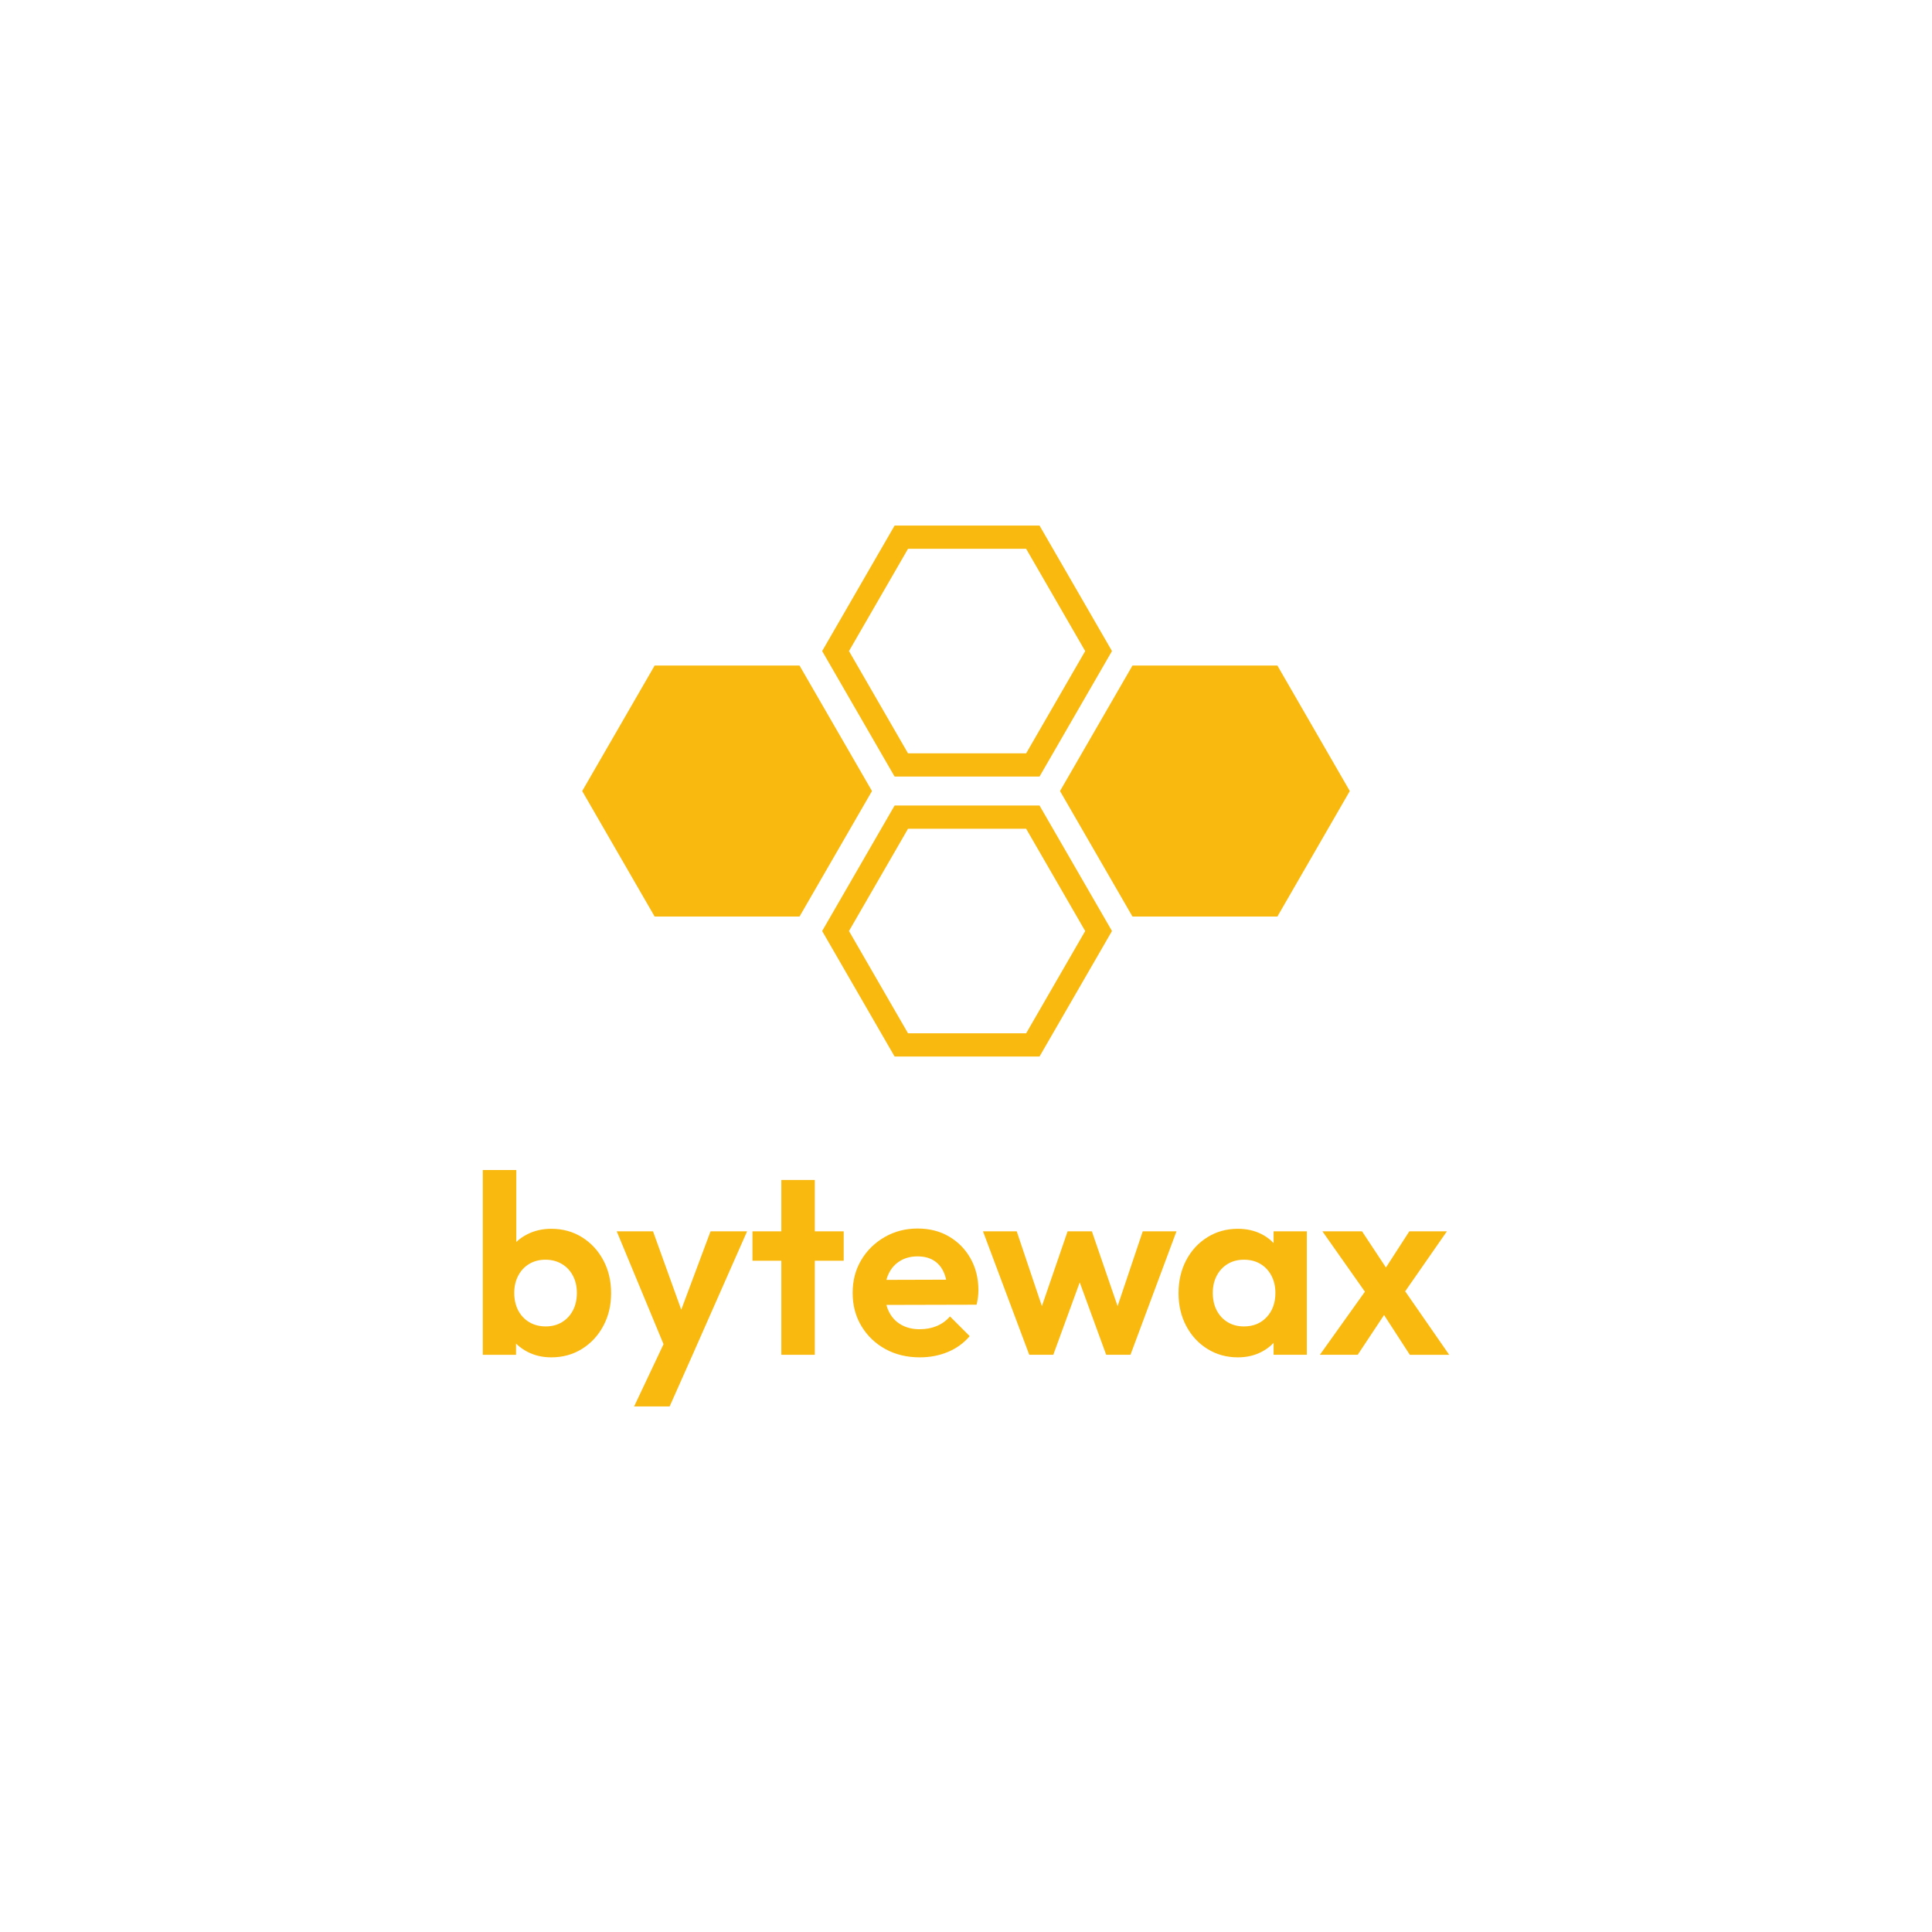 <?xml version="1.0" encoding="UTF-8"?><svg id="f" xmlns="http://www.w3.org/2000/svg" viewBox="0 0 453.54 453.54"><path d="M244.03,182.3h-34.02l-17.01-29.46,17.01-29.46h34.02l17.01,29.46-17.01,29.46ZM213.16,176.85h27.73l13.86-24.01-13.86-24.01h-27.73l-13.86,24.01,13.86,24.01Z" style="fill:#fab90f; stroke-width:0px;"/><path d="M244.03,248.02h-34.02l-17.01-29.46,17.01-29.46h34.02l17.01,29.46-17.01,29.46ZM213.16,242.57h27.73l13.86-24.01-13.86-24.01h-27.73l-13.86,24.01,13.86,24.01Z" style="fill:#fab90f; stroke-width:0px;"/><polygon points="299.87 156.24 265.85 156.24 248.84 185.7 265.85 215.16 299.87 215.16 316.87 185.7 299.87 156.24" style="fill:#fab90f; stroke-width:0px;"/><polygon points="187.69 156.24 153.68 156.24 136.67 185.7 153.68 215.16 187.69 215.16 204.7 185.7 187.69 156.24" style="fill:#fab90f; stroke-width:0px;"/><path d="M113.34,318.04v-43.38h7.86v21.54l-1.32,6.96,1.26,7.08v7.8h-7.8ZM129.42,318.64c-2.08,0-3.96-.44-5.64-1.32s-3.02-2.08-4.02-3.6c-1-1.52-1.54-3.22-1.62-5.1v-10.32c.08-1.88.63-3.57,1.65-5.07,1.02-1.5,2.37-2.67,4.05-3.51,1.68-.84,3.54-1.26,5.58-1.26,2.68,0,5.08.66,7.2,1.98,2.12,1.32,3.79,3.12,5.01,5.4,1.22,2.28,1.83,4.86,1.83,7.74s-.61,5.4-1.83,7.68c-1.22,2.28-2.89,4.08-5.01,5.4-2.12,1.32-4.52,1.98-7.2,1.98ZM128.1,311.38c1.44,0,2.71-.33,3.81-.99,1.1-.66,1.96-1.58,2.58-2.76.62-1.18.93-2.55.93-4.11s-.31-2.87-.93-4.05c-.62-1.18-1.49-2.1-2.61-2.76s-2.4-.99-3.84-.99-2.71.33-3.81.99c-1.1.66-1.96,1.58-2.58,2.76-.62,1.18-.93,2.53-.93,4.05s.31,2.93.93,4.11c.62,1.18,1.49,2.1,2.61,2.76,1.12.66,2.4.99,3.84.99Z" style="fill:#fab90f; stroke-width:0px;"/><path d="M156.9,318.28l-12.12-29.22h8.52l8.04,22.32h-2.88l8.34-22.32h8.58l-12.9,29.22h-5.58ZM148.86,330.16l8.82-18.66,4.8,6.78-5.28,11.88h-8.34Z" style="fill:#fab90f; stroke-width:0px;"/><path d="M176.64,295.96v-6.9h21.42v6.9h-21.42ZM183.42,318.04v-41.04h7.86v41.04h-7.86Z" style="fill:#fab90f; stroke-width:0px;"/><path d="M215.94,318.64c-3.04,0-5.74-.65-8.1-1.95-2.36-1.3-4.23-3.09-5.61-5.37-1.38-2.28-2.07-4.88-2.07-7.8s.67-5.45,2.01-7.71c1.34-2.26,3.17-4.06,5.49-5.4,2.32-1.34,4.9-2.01,7.74-2.01s5.27.63,7.41,1.89c2.14,1.26,3.82,2.98,5.04,5.16,1.22,2.18,1.83,4.65,1.83,7.41,0,.52-.03,1.05-.09,1.59-.06.54-.17,1.15-.33,1.83l-24.36.06v-5.88l20.7-.06-3.18,2.46c-.08-1.72-.39-3.16-.93-4.32-.54-1.16-1.32-2.05-2.34-2.67-1.02-.62-2.27-.93-3.75-.93-1.56,0-2.92.35-4.08,1.05-1.16.7-2.05,1.68-2.67,2.94-.62,1.26-.93,2.75-.93,4.47s.33,3.29.99,4.59c.66,1.3,1.61,2.3,2.85,3,1.24.7,2.68,1.05,4.32,1.05,1.48,0,2.82-.25,4.02-.75,1.2-.5,2.24-1.25,3.12-2.25l4.62,4.62c-1.4,1.64-3.11,2.88-5.13,3.72-2.02.84-4.21,1.26-6.57,1.26Z" style="fill:#fab90f; stroke-width:0px;"/><path d="M241.62,318.04l-10.86-28.98h7.92l7.08,21.06-2.4.06,7.26-21.12h5.7l7.26,21.12-2.4-.06,7.08-21.06h7.92l-10.8,28.98h-5.7l-7.32-20.04h2.22l-7.32,20.04h-5.64Z" style="fill:#fab90f; stroke-width:0px;"/><path d="M290.58,318.64c-2.64,0-5.02-.66-7.14-1.98-2.12-1.32-3.78-3.12-4.98-5.4-1.2-2.28-1.8-4.84-1.8-7.68s.6-5.46,1.8-7.74c1.2-2.28,2.86-4.08,4.98-5.4,2.12-1.32,4.5-1.98,7.14-1.98,2.08,0,3.94.42,5.58,1.26,1.64.84,2.95,2.01,3.93,3.51.98,1.5,1.51,3.19,1.59,5.07v10.44c-.08,1.92-.61,3.62-1.59,5.1-.98,1.48-2.29,2.65-3.93,3.51-1.64.86-3.5,1.29-5.58,1.29ZM292.02,311.38c2.2,0,3.98-.73,5.34-2.19,1.36-1.46,2.04-3.35,2.04-5.67,0-1.52-.31-2.87-.93-4.05-.62-1.18-1.48-2.1-2.58-2.76-1.1-.66-2.39-.99-3.87-.99s-2.71.33-3.81.99c-1.1.66-1.96,1.58-2.58,2.76-.62,1.18-.93,2.53-.93,4.05s.31,2.93.93,4.11c.62,1.18,1.48,2.1,2.58,2.76,1.1.66,2.37.99,3.81.99ZM298.98,318.04v-7.8l1.26-7.08-1.26-6.96v-7.14h7.8v28.98h-7.8Z" style="fill:#fab90f; stroke-width:0px;"/><path d="M309.84,318.04l11.82-16.56,4.5,5.34-7.44,11.22h-8.88ZM330.96,318.04l-7.62-11.76-1.62-1.2-11.28-16.02h9.3l7.02,10.62,1.5,1.14,11.94,17.22h-9.24ZM328.56,305.02l-4.62-5.28,6.9-10.68h8.82l-11.1,15.96Z" style="fill:#fab90f; stroke-width:0px;"/></svg>